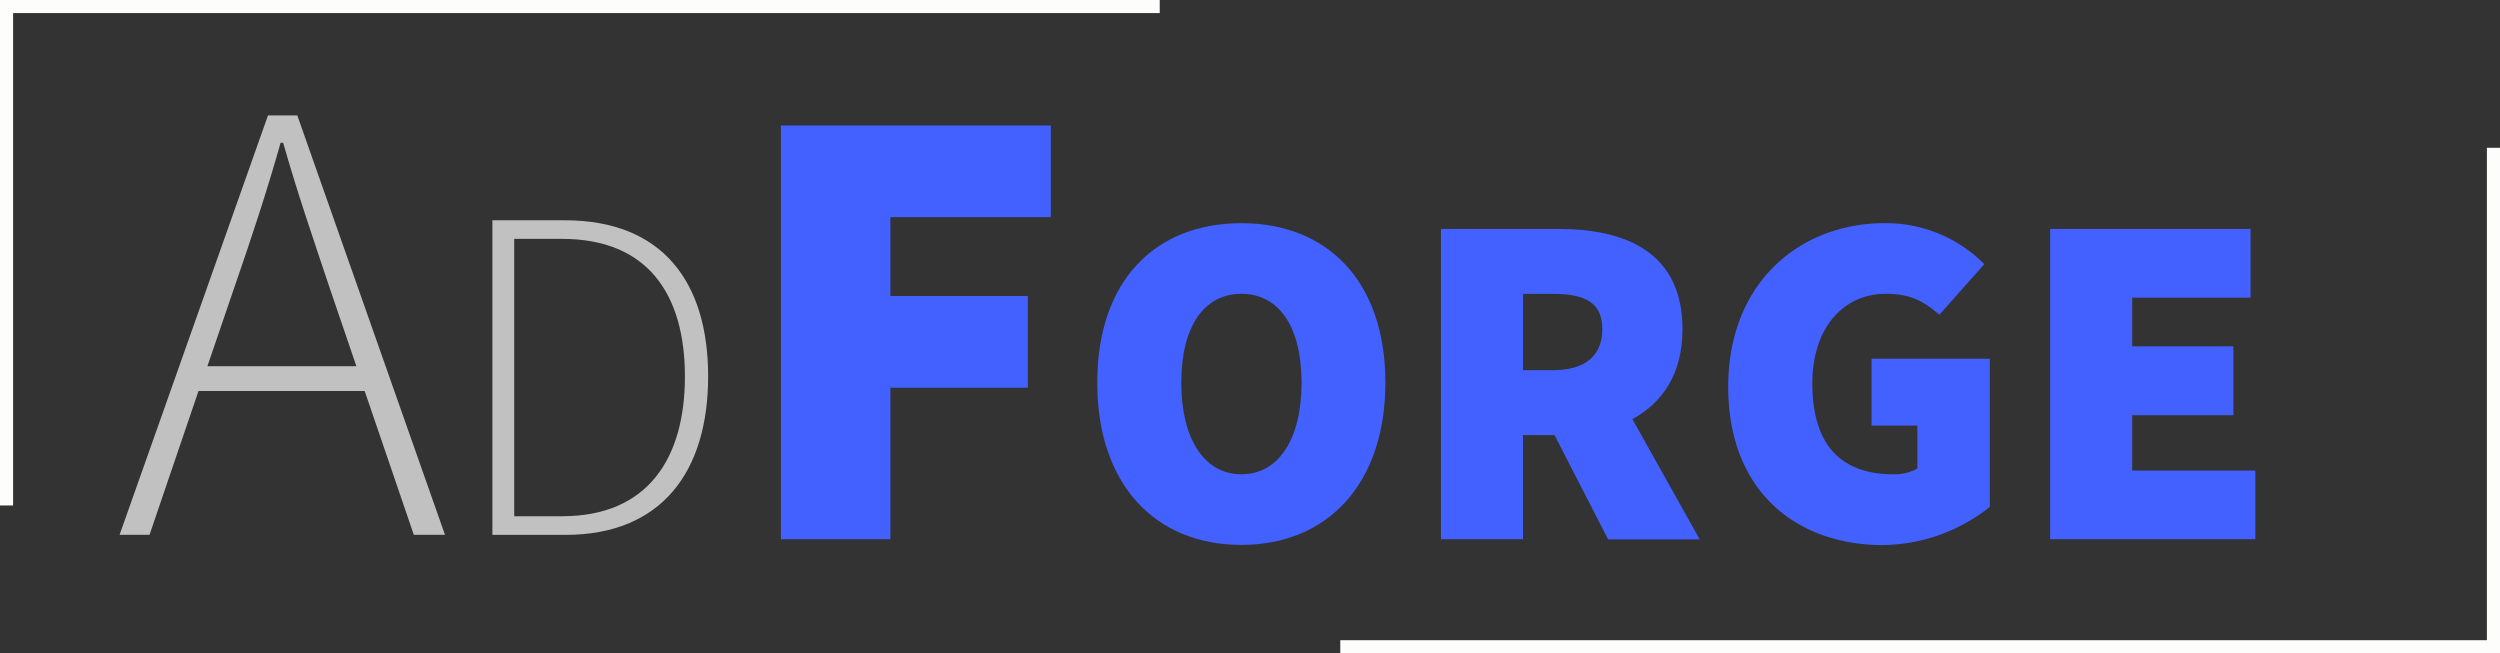 <svg id="ad" xmlns="http://www.w3.org/2000/svg" viewBox="0 0 572.66 149.64"><rect x="0" y="0" width="572.66" height="149.64" fill="#333333" stroke="none"/><defs><style>.cls-1{fill:#c1c1c1;}.cls-2{fill:#4261ff;}.cls-3{fill:none;stroke:#fdfdfc;stroke-linecap:square;stroke-linejoin:bevel;stroke-width:3px;}</style></defs><title>AdForgeLogoFinal[noir]</title><path class="cls-1" d="M110.74,95.45H72.68L61.46,128.4H54.6l34-96.08h6.71l33.83,96.08H122Zm-1.9-5.69-6.12-17.93C98.93,60.46,95.43,50.4,92.07,38.59H91.49C88.14,50.4,84.78,60.46,80.85,71.84L74.72,89.77h34.12Z" transform="translate(-27.21 -5.89)"/><path class="cls-1" d="M140,56.35h16.62c22.2,0,32.8,14,32.8,35.76s-10.61,36.3-32.69,36.3H140V56.35ZM156,124.14c19.57,0,28.1-13.23,28.1-32S175.62,60.61,156,60.61H145v63.53h11Z" transform="translate(-27.21 -5.89)"/><path class="cls-2" d="M206.09,34.63h61.82v21H231.17V73.7h31.49v21H231.17v34.7H206.09V34.63Z" transform="translate(-27.21 -5.89)"/><path class="cls-2" d="M278.55,93.53c0-23.4,13.34-36.52,33-36.52s33,13.23,33,36.52-13.34,37.18-33,37.18S278.55,116.93,278.55,93.53Zm46.8,0c0-12.9-5.25-20.34-13.78-20.34S297.8,80.63,297.8,93.53s5.25,21,13.78,21S325.35,106.44,325.35,93.53Z" transform="translate(-27.21 -5.89)"/><path class="cls-2" d="M395.55,129.4l-12.25-23.84h-7.22V129.4H357.28V58.33h26.9c15.31,0,28.43,5.25,28.43,23,0,10.17-4.59,16.84-11.48,20.56l15.42,27.55h-21ZM376.09,90.69h6.78c7.44,0,11.37-3.28,11.37-9.4s-3.94-8.09-11.37-8.09h-6.78v17.5Z" transform="translate(-27.21 -5.89)"/><path class="cls-2" d="M459,57a31.76,31.76,0,0,1,22.74,9.4L471.44,78c-3.5-3.06-6.56-4.81-12.25-4.81-9.62,0-16.84,7.65-16.84,20.56,0,13.34,5.91,20.78,18.59,20.78a10.65,10.65,0,0,0,5.47-1.31v-9.84h-10.5V88.07H483V122a40.09,40.09,0,0,1-24.49,8.75c-19.46,0-35.43-12-35.43-36.3C423.11,70.57,439.51,57,459,57Z" transform="translate(-27.21 -5.89)"/><path class="cls-2" d="M496.81,58.33h45.92V74.07H515.62V85.22H538.8V101H515.62v12.68h28.21V129.4h-47V58.33Z" transform="translate(-27.21 -5.89)"/><line id="__Top" data-name="_ Top" class="cls-3" x1="264.15" y1="1.5" x2="1.5" y2="1.5"/><line id="_Right" data-name="| Right" class="cls-3" x1="1.5" y1="114.28" x2="1.5" y2="1.5"/><line id="__Bot" data-name="_ Bot" class="cls-3" x1="308.51" y1="148.14" x2="571.16" y2="148.14"/><line id="_Left" data-name="| Left" class="cls-3" x1="571.16" y1="35.36" x2="571.16" y2="148.14"/></svg>